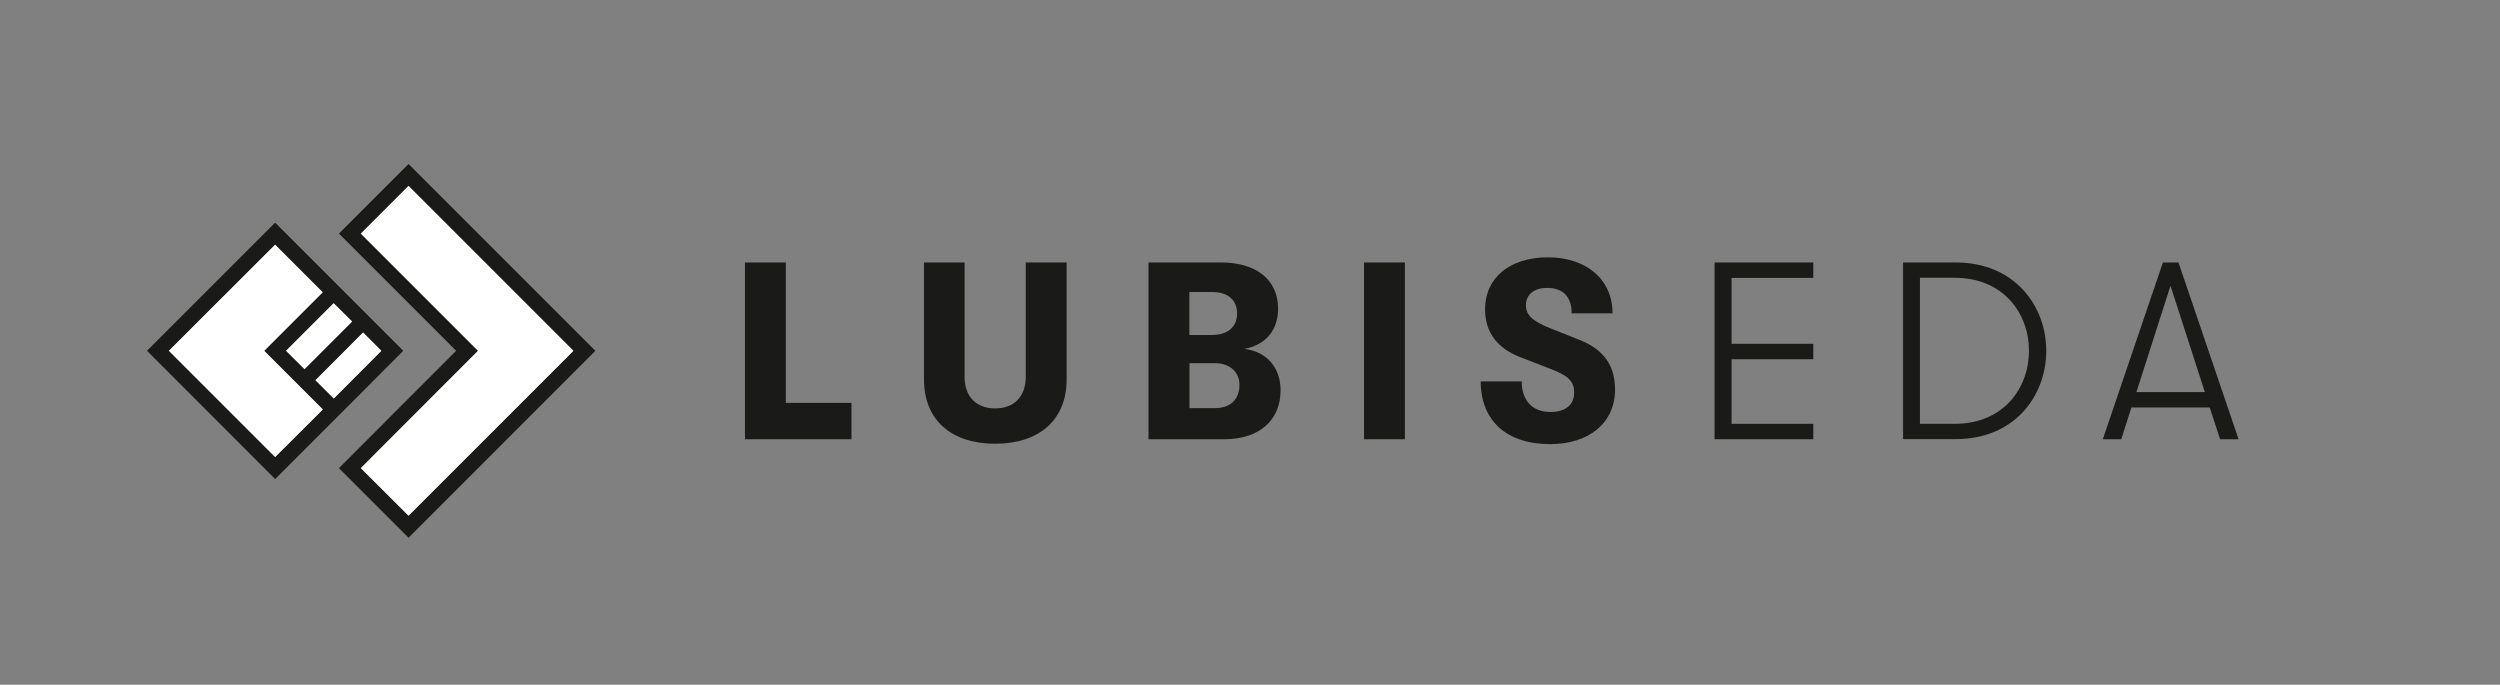 <?xml version="1.0" encoding="UTF-8"?>
<svg id="Logo" xmlns="http://www.w3.org/2000/svg" version="1.1" viewBox="0 0 189.64 51.94">
  <rect x="0" y="0" width="189.64" height="51.94" fill="#808080" stroke="none"/>
  <defs>
    <style>
      .cls-1 {
        fill: none;
      }

      .cls-1, .cls-2, .cls-3 {
        stroke-width: 0px;
      }

      .cls-2 {
        fill: #1a1a18;
      }

      .cls-3 {
        fill: #fff;
      }
    </style>
  </defs>
  <g>
    <g>
      <path class="cls-2" d="M30.99,12.44l-5.28,5.28,8.89,8.89-8.89,8.9,5.28,5.28,14.17-14.18-14.17-14.17ZM27.37,35.51l8.89-8.9-8.89-8.89,3.62-3.62,12.51,12.51-12.51,12.51-3.62-3.61Z"/>
      <polygon class="cls-3" points="43.5 26.61 30.99 39.12 27.37 35.51 36.26 26.61 27.37 17.72 30.99 14.1 43.5 26.61"/>
      <path class="cls-2" d="M28.37,24.39l-.41-.41-.42-.42-6.67-6.67-9.72,9.72,9.72,9.73,4.45-4.45.83-.83,4.44-4.45-2.22-2.22ZM26.71,24.39l-3.61,3.61-1.4-1.39,3.61-3.61,1.4,1.39ZM20.87,34.67l-8.06-8.06,8.06-8.05,3.61,3.61-4.44,4.44,4.45,4.45-3.62,3.61ZM25.32,30.23l-1.39-1.39,1.81-1.81,1.8-1.81,1.39,1.39-3.61,3.62Z"/>
      <polygon class="cls-3" points="28.93 26.61 25.32 30.23 23.93 28.84 25.74 27.03 27.54 25.22 28.93 26.61"/>
      <polygon class="cls-3" points="26.71 24.39 23.1 28 21.7 26.61 25.31 23 26.71 24.39"/>
      <polygon class="cls-3" points="24.49 31.06 20.87 34.67 12.81 26.61 20.87 18.56 24.48 22.17 20.04 26.61 24.49 31.06"/>
    </g>
    <polygon class="cls-2" points="56.51 19.91 59.61 19.91 59.61 30.56 64.59 30.56 64.59 33.32 56.51 33.32 56.51 19.91"/>
    <path class="cls-2" d="M70.09,28.78v-8.87h3.08v8.68c0,1.53.92,2.39,2.32,2.39s2.32-.86,2.32-2.39v-8.68h3.1v8.87c0,3.12-2.13,4.88-5.42,4.88s-5.4-1.76-5.4-4.88"/>
    <path class="cls-2" d="M94.02,29.2c0-1-.75-1.65-1.86-1.65h-1.93v3.41h1.93c1.15,0,1.86-.65,1.86-1.76M90.22,22.15v3.26h1.72c1.19,0,1.9-.61,1.9-1.63s-.69-1.63-1.9-1.63h-1.72ZM97.14,29.6c0,2.3-1.63,3.72-4.29,3.72h-5.73v-13.41h5.52c2.66,0,4.31,1.32,4.31,3.49,0,1.74-1.02,2.78-2.57,3.07,1.55.15,2.76,1.28,2.76,3.14"/>
    <rect class="cls-2" x="103.47" y="19.91" width="3.1" height="13.41"/>
    <path class="cls-2" d="M112.33,28.93h3.1c0,1.46.82,2.32,2.18,2.32,1.15,0,1.8-.54,1.8-1.48,0-.82-.42-1.24-1.63-1.72l-2.41-.94c-1.8-.67-2.72-1.91-2.72-3.66,0-2.36,1.86-3.93,4.77-3.93s4.9,1.67,4.9,4.25h-3.1c0-1.25-.65-1.93-1.86-1.93-1.02,0-1.61.52-1.61,1.32,0,.75.52,1.21,1.84,1.74l2.22.88c1.86.73,2.7,1.97,2.7,3.77,0,2.51-1.95,4.14-4.92,4.14-3.29,0-5.27-1.76-5.27-4.77"/>
    <polygon class="cls-2" points="130.06 33.32 130.06 19.91 137.55 19.91 137.55 21.08 131.35 21.08 131.35 26.08 137.55 26.08 137.55 27.25 131.35 27.25 131.35 32.15 137.55 32.15 137.55 33.32 130.06 33.32"/>
    <path class="cls-2" d="M145.64,32.15h2.62c3.75,0,5.65-2.74,5.65-5.54s-1.9-5.54-5.65-5.54h-2.62v11.07ZM144.36,33.32v-13.41h4c4.44,0,6.86,3.27,6.86,6.7s-2.41,6.7-6.86,6.7h-4Z"/>
    <path class="cls-2" d="M164.64,21.66l2.61,8.08h-5.19l2.59-8.08ZM164.07,19.91l-4.56,13.41h1.4l.77-2.41h5.94l.79,2.41h1.4l-4.56-13.41h-1.17Z"/>
  </g>
  <rect class="cls-1" x="-.23" y="1.11" width="181.42" height="51.02" transform="translate(180.95 53.24) rotate(180)"/>
</svg>